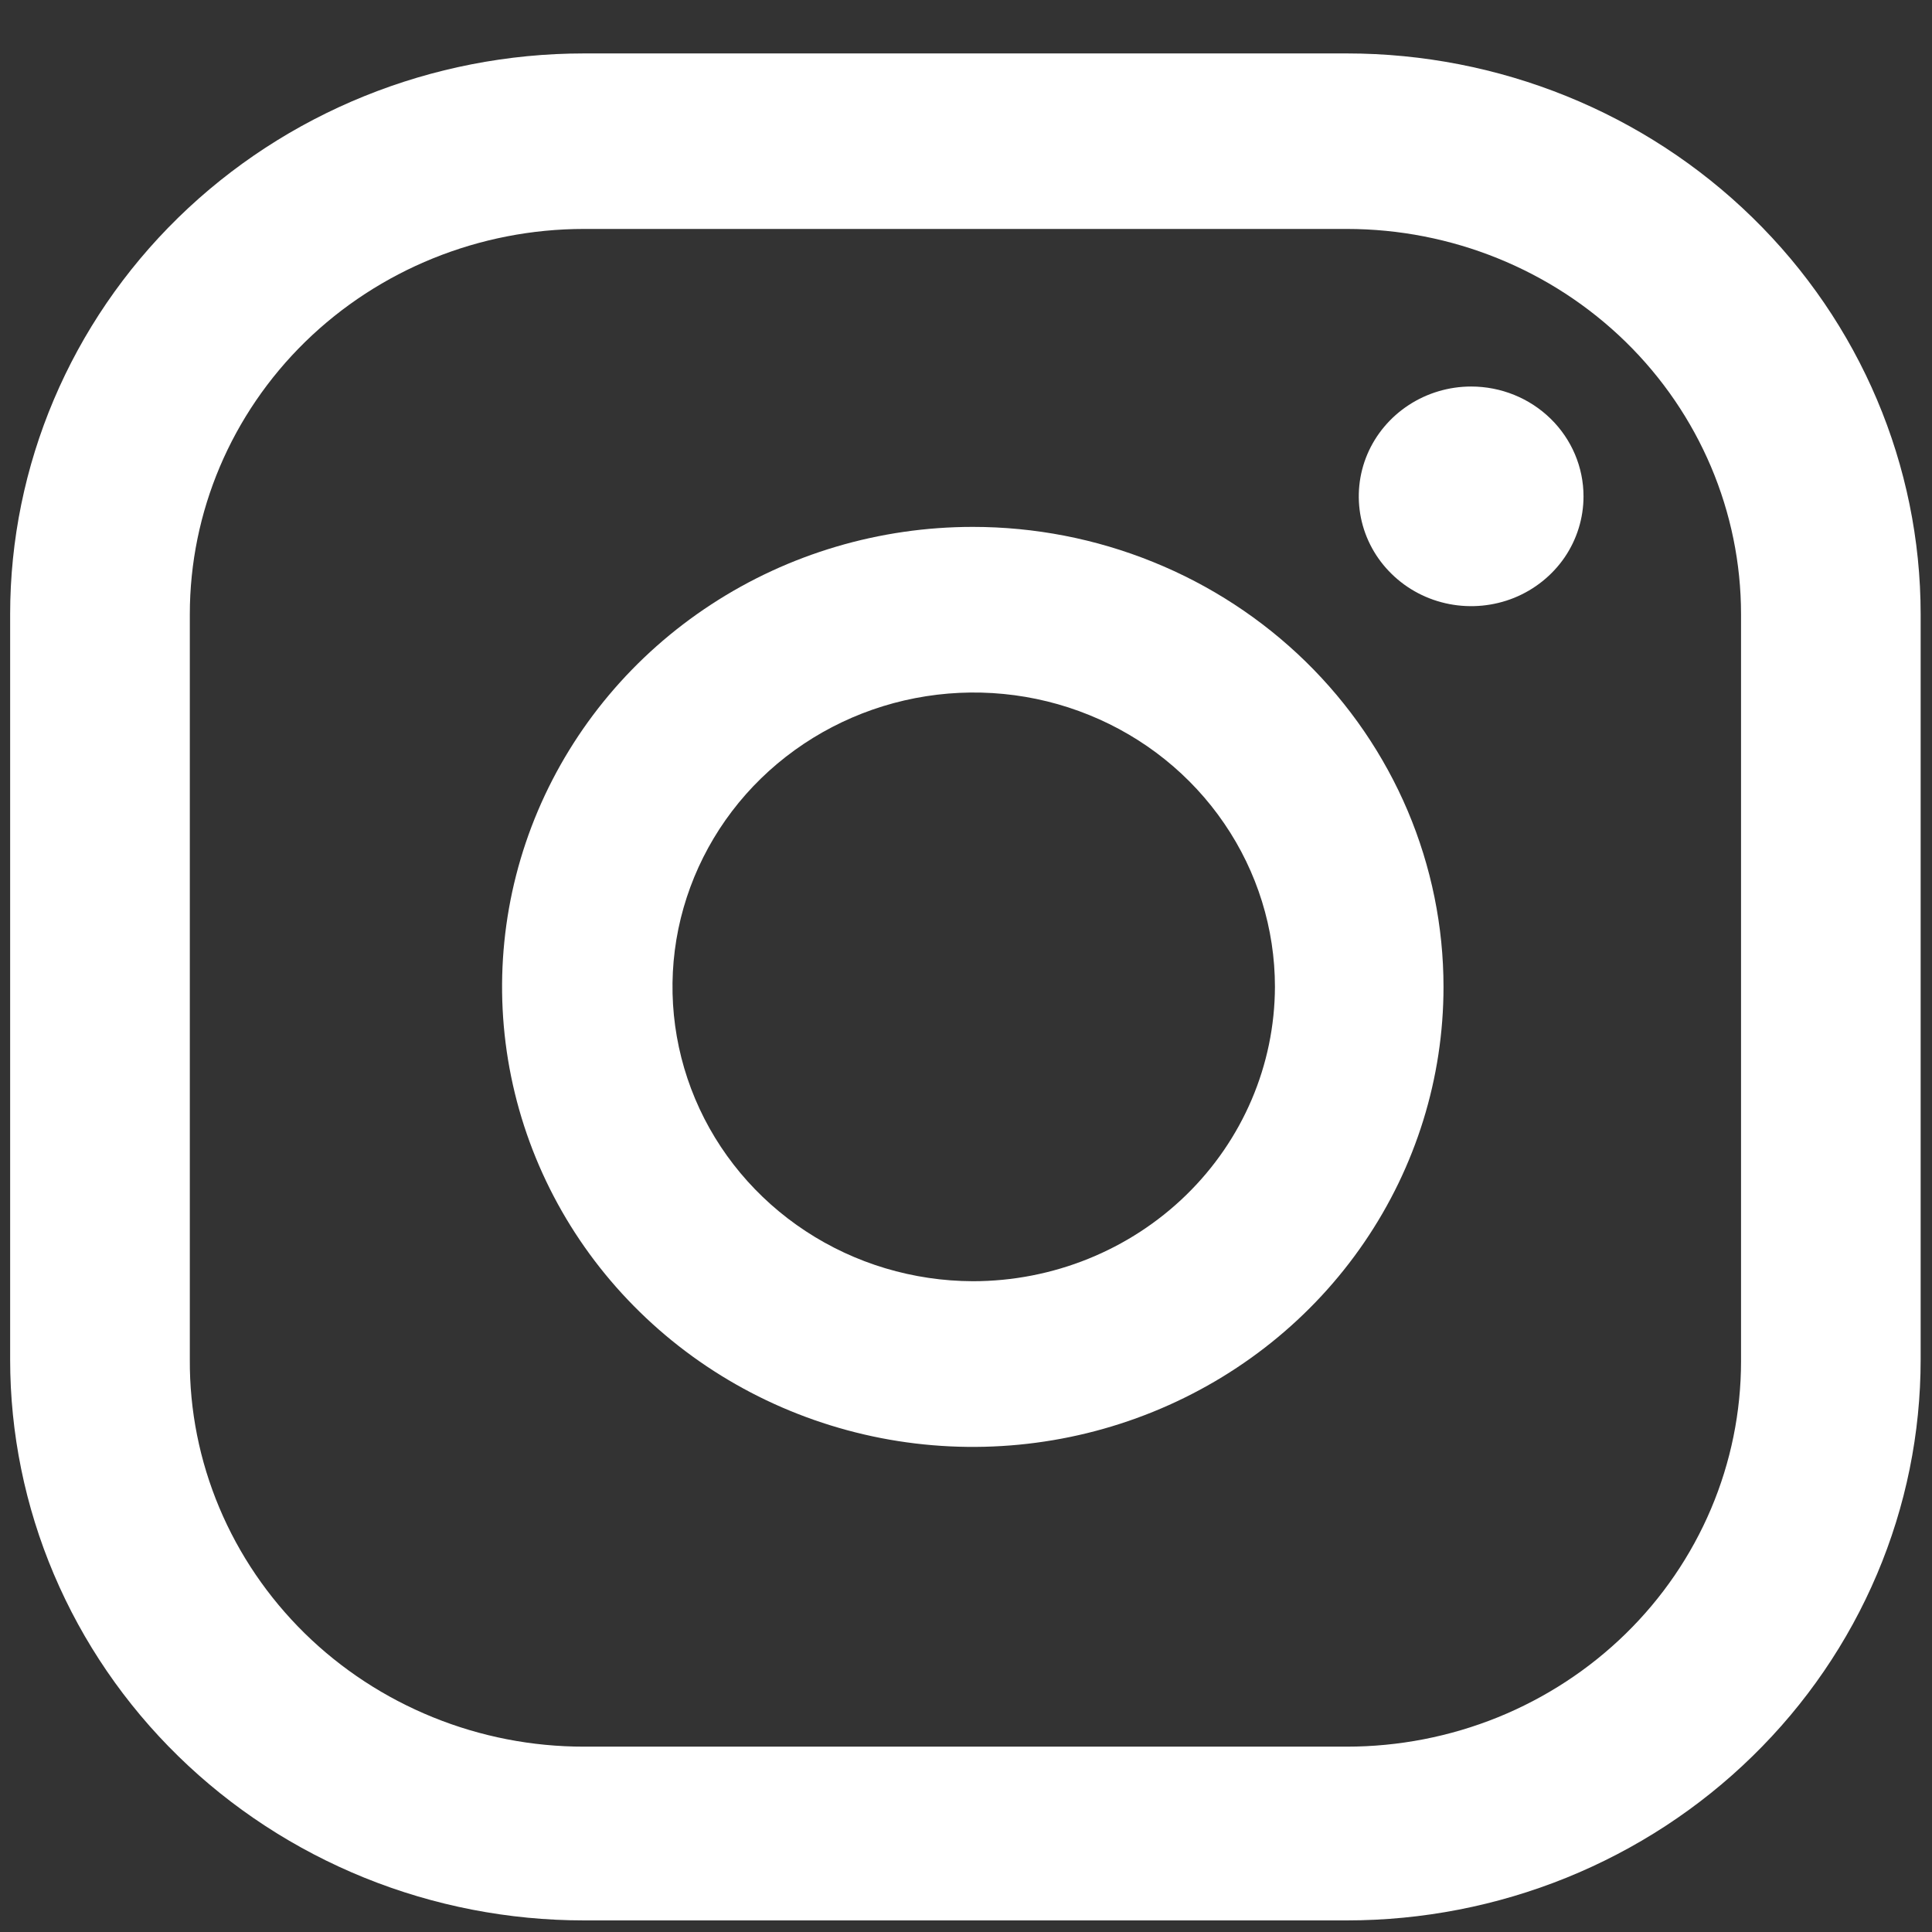 <svg width="32" height="32" viewBox="0 0 32 32" fill="none" xmlns="http://www.w3.org/2000/svg">
<rect x="0" y="0" width="32" height="32" fill="#333333" stroke="none"/>
<path d="M24.367 6.402C23.999 6.402 23.639 6.509 23.333 6.709C23.027 6.909 22.788 7.193 22.647 7.525C22.506 7.858 22.47 8.223 22.541 8.576C22.613 8.929 22.79 9.253 23.051 9.507C23.311 9.762 23.643 9.935 24.004 10.005C24.365 10.075 24.739 10.039 25.079 9.902C25.419 9.764 25.71 9.531 25.915 9.232C26.119 8.933 26.228 8.581 26.228 8.221C26.228 7.739 26.032 7.276 25.683 6.935C25.334 6.594 24.861 6.402 24.367 6.402Z" fill="white"/>
<path d="M16.113 8.727C14.571 8.727 13.063 9.173 11.781 10.011C10.499 10.848 9.5 12.038 8.909 13.43C8.319 14.822 8.165 16.354 8.466 17.832C8.767 19.31 9.509 20.668 10.6 21.733C11.69 22.799 13.079 23.524 14.592 23.819C16.104 24.113 17.672 23.962 19.096 23.385C20.521 22.808 21.739 21.832 22.595 20.579C23.452 19.326 23.909 17.853 23.909 16.346C23.909 15.345 23.707 14.354 23.316 13.43C22.924 12.506 22.35 11.666 21.626 10.958C20.902 10.251 20.042 9.689 19.096 9.307C18.15 8.924 17.137 8.727 16.113 8.727ZM16.113 21.221C15.127 21.218 14.163 20.93 13.345 20.392C12.527 19.855 11.889 19.092 11.514 18.201C11.139 17.31 11.042 16.33 11.236 15.385C11.431 14.441 11.907 13.573 12.605 12.893C13.304 12.213 14.193 11.75 15.16 11.563C16.128 11.376 17.13 11.473 18.041 11.843C18.951 12.212 19.73 12.837 20.277 13.639C20.825 14.44 21.117 15.382 21.117 16.346C21.113 17.64 20.584 18.88 19.646 19.794C18.708 20.708 17.437 21.221 16.113 21.221Z" fill="white"/>
<path d="M22.307 31.808H9.674C8.426 31.808 7.189 31.568 6.036 31.101C4.883 30.634 3.835 29.95 2.952 29.087C2.07 28.225 1.37 27.201 0.892 26.074C0.414 24.947 0.168 23.739 0.168 22.519V10.174C0.168 7.71 1.17 5.347 2.952 3.605C4.735 1.863 7.153 0.885 9.674 0.885H22.307C24.828 0.885 27.246 1.863 29.028 3.605C30.811 5.347 31.812 7.71 31.812 10.174V22.519C31.812 23.739 31.567 24.947 31.089 26.074C30.611 27.201 29.911 28.225 29.028 29.087C28.146 29.95 27.098 30.634 25.945 31.101C24.791 31.568 23.555 31.808 22.307 31.808ZM9.674 3.792C7.942 3.792 6.281 4.465 5.056 5.661C3.832 6.858 3.144 8.481 3.144 10.174V22.519C3.139 23.36 3.305 24.193 3.632 24.971C3.958 25.748 4.439 26.455 5.045 27.051C5.652 27.647 6.373 28.119 7.168 28.442C7.962 28.765 8.814 28.931 9.674 28.93H22.307C23.165 28.93 24.014 28.765 24.806 28.445C25.598 28.124 26.318 27.654 26.925 27.061C27.531 26.469 28.012 25.765 28.34 24.991C28.668 24.217 28.837 23.387 28.837 22.549V10.174C28.837 8.481 28.149 6.858 26.925 5.661C25.7 4.465 24.039 3.792 22.307 3.792H9.674Z" fill="white"/>
</svg>
